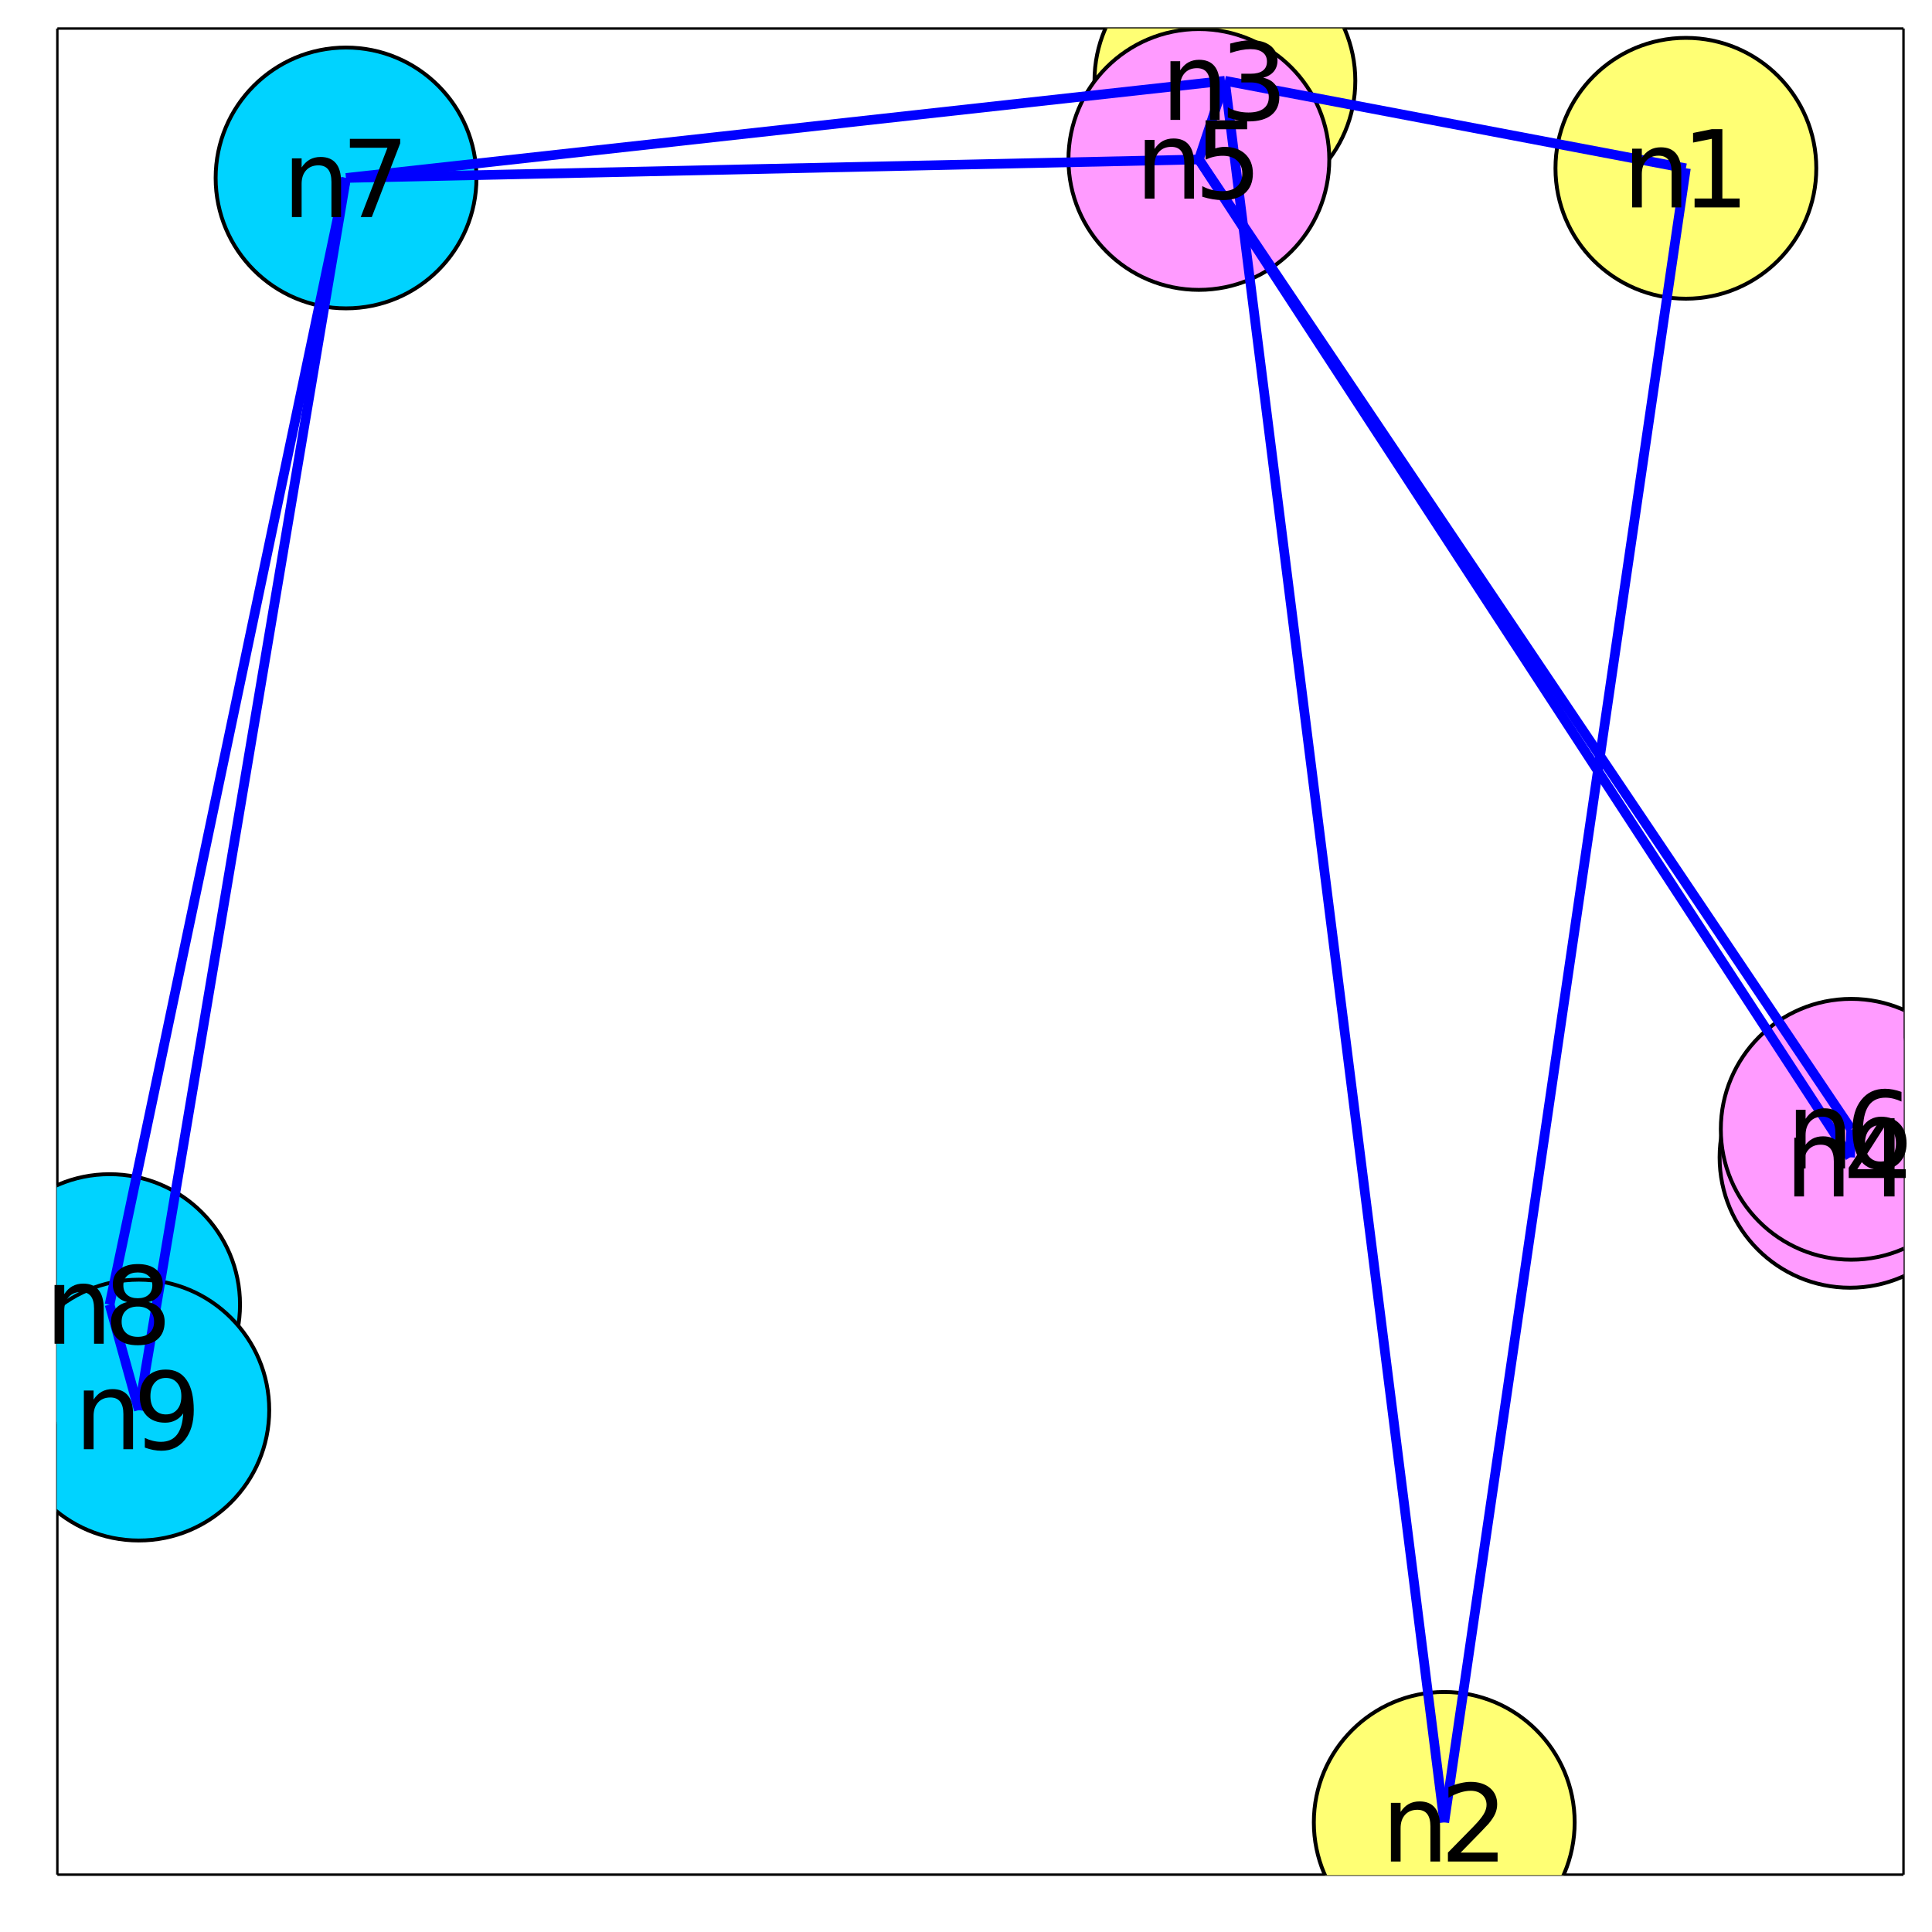 <?xml version="1.0" encoding="utf-8"?>
<svg xmlns="http://www.w3.org/2000/svg" xmlns:xlink="http://www.w3.org/1999/xlink" width="800" height="800" viewBox="0 0 3200 3200">
<rect x="0" y="0" width="3200" height="3200" fill="#808080" stroke="none"/>
<defs>
  <clipPath id="clip560">
    <rect x="0" y="0" width="3200" height="3200"/>
  </clipPath>
</defs>
<path clip-path="url(#clip560)" d="
M0 3200 L3200 3200 L3200 0 L0 0  Z
  " fill="#ffffff" fill-rule="evenodd" fill-opacity="1"/>
<defs>
  <clipPath id="clip561">
    <rect x="640" y="320" width="2241" height="2241"/>
  </clipPath>
</defs>
<path clip-path="url(#clip560)" d="
M94.992 3105.01 L3152.76 3105.01 L3152.76 47.244 L94.992 47.244  Z
  " fill="#ffffff" fill-rule="evenodd" fill-opacity="1"/>
<defs>
  <clipPath id="clip562">
    <rect x="94" y="47" width="3059" height="3059"/>
  </clipPath>
</defs>
<polyline clip-path="url(#clip560)" style="stroke:#000000; stroke-width:4; stroke-opacity:1; fill:none" points="
  94.992,3105.01 3152.76,3105.01 
  "/>
<polyline clip-path="url(#clip560)" style="stroke:#000000; stroke-width:4; stroke-opacity:1; fill:none" points="
  94.992,3105.01 94.992,47.244 
  "/>
<polyline clip-path="url(#clip560)" style="stroke:#000000; stroke-width:4; stroke-opacity:1; fill:none" points="
  94.992,47.244 3152.76,47.244 
  "/>
<polyline clip-path="url(#clip560)" style="stroke:#000000; stroke-width:4; stroke-opacity:1; fill:none" points="
  3152.76,3105.01 3152.76,47.244 
  "/>
<circle clip-path="url(#clip562)" cx="2792.36" cy="278.73" r="216" fill="#ffff74" fill-rule="evenodd" fill-opacity="1" stroke="#000000" stroke-opacity="1" stroke-width="6.4"/>
<circle clip-path="url(#clip562)" cx="2392.13" cy="3018.47" r="216" fill="#ffff74" fill-rule="evenodd" fill-opacity="1" stroke="#000000" stroke-opacity="1" stroke-width="6.4"/>
<circle clip-path="url(#clip562)" cx="2028.82" cy="133.785" r="216" fill="#ffff74" fill-rule="evenodd" fill-opacity="1" stroke="#000000" stroke-opacity="1" stroke-width="6.4"/>
<circle clip-path="url(#clip562)" cx="3064.22" cy="1916.88" r="216" fill="#ff9bff" fill-rule="evenodd" fill-opacity="1" stroke="#000000" stroke-opacity="1" stroke-width="6.4"/>
<circle clip-path="url(#clip562)" cx="1985.7" cy="264.124" r="216" fill="#ff9bff" fill-rule="evenodd" fill-opacity="1" stroke="#000000" stroke-opacity="1" stroke-width="6.4"/>
<circle clip-path="url(#clip562)" cx="3066.22" cy="1870.47" r="216" fill="#ff9bff" fill-rule="evenodd" fill-opacity="1" stroke="#000000" stroke-opacity="1" stroke-width="6.4"/>
<circle clip-path="url(#clip562)" cx="573.18" cy="294.745" r="216" fill="#00d3ff" fill-rule="evenodd" fill-opacity="1" stroke="#000000" stroke-opacity="1" stroke-width="6.4"/>
<circle clip-path="url(#clip562)" cx="181.533" cy="2160.83" r="216" fill="#00d3ff" fill-rule="evenodd" fill-opacity="1" stroke="#000000" stroke-opacity="1" stroke-width="6.4"/>
<circle clip-path="url(#clip562)" cx="229.925" cy="2335.56" r="216" fill="#00d3ff" fill-rule="evenodd" fill-opacity="1" stroke="#000000" stroke-opacity="1" stroke-width="6.4"/>
<polyline clip-path="url(#clip562)" style="stroke:#0000ff; stroke-width:16; stroke-opacity:1; fill:none" points="
  2792.36,278.73 2392.13,3018.47 
  "/>
<polyline clip-path="url(#clip562)" style="stroke:#0000ff; stroke-width:16; stroke-opacity:1; fill:none" points="
  2792.36,278.73 2028.82,133.785 
  "/>
<polyline clip-path="url(#clip562)" style="stroke:#0000ff; stroke-width:16; stroke-opacity:1; fill:none" points="
  2392.13,3018.47 2028.82,133.785 
  "/>
<polyline clip-path="url(#clip562)" style="stroke:#0000ff; stroke-width:16; stroke-opacity:1; fill:none" points="
  2028.82,133.785 1985.7,264.124 
  "/>
<polyline clip-path="url(#clip562)" style="stroke:#0000ff; stroke-width:16; stroke-opacity:1; fill:none" points="
  2028.82,133.785 573.18,294.745 
  "/>
<polyline clip-path="url(#clip562)" style="stroke:#0000ff; stroke-width:16; stroke-opacity:1; fill:none" points="
  3064.22,1916.88 1985.7,264.124 
  "/>
<polyline clip-path="url(#clip562)" style="stroke:#0000ff; stroke-width:16; stroke-opacity:1; fill:none" points="
  3064.22,1916.88 3066.22,1870.47 
  "/>
<polyline clip-path="url(#clip562)" style="stroke:#0000ff; stroke-width:16; stroke-opacity:1; fill:none" points="
  1985.7,264.124 3066.22,1870.47 
  "/>
<polyline clip-path="url(#clip562)" style="stroke:#0000ff; stroke-width:16; stroke-opacity:1; fill:none" points="
  1985.7,264.124 573.18,294.745 
  "/>
<polyline clip-path="url(#clip562)" style="stroke:#0000ff; stroke-width:16; stroke-opacity:1; fill:none" points="
  573.18,294.745 181.533,2160.83 
  "/>
<polyline clip-path="url(#clip562)" style="stroke:#0000ff; stroke-width:16; stroke-opacity:1; fill:none" points="
  573.18,294.745 229.925,2335.56 
  "/>
<polyline clip-path="url(#clip562)" style="stroke:#0000ff; stroke-width:16; stroke-opacity:1; fill:none" points="
  181.533,2160.83 229.925,2335.56 
  "/>
<path clip-path="url(#clip560)" d="M 0 0 M2784.72 284.849 L2784.72 343.53 L2768.75 343.53 L2768.75 285.37 Q2768.75 271.568 2763.37 264.71 Q2757.99 257.853 2747.22 257.853 Q2734.29 257.853 2726.82 266.099 Q2719.36 274.346 2719.36 288.582 L2719.36 343.53 L2703.3 343.53 L2703.3 246.308 L2719.36 246.308 L2719.36 261.412 Q2725.09 252.645 2732.81 248.304 Q2740.62 243.964 2750.78 243.964 Q2767.53 243.964 2776.13 254.381 Q2784.72 264.71 2784.72 284.849 Z" fill="#000000" fill-rule="evenodd" fill-opacity="1" /><path clip-path="url(#clip560)" d="M 0 0 M2806.77 328.773 L2835.42 328.773 L2835.42 229.902 L2804.25 236.152 L2804.25 220.179 L2835.24 213.93 L2852.78 213.93 L2852.78 328.773 L2881.42 328.773 L2881.42 343.53 L2806.77 343.53 L2806.77 328.773 Z" fill="#000000" fill-rule="evenodd" fill-opacity="1" /><path clip-path="url(#clip560)" d="M 0 0 M2385.18 3024.59 L2385.18 3083.27 L2369.21 3083.27 L2369.21 3025.11 Q2369.21 3011.31 2363.83 3004.45 Q2358.45 2997.59 2347.68 2997.59 Q2334.75 2997.59 2327.28 3005.84 Q2319.82 3014.08 2319.82 3028.32 L2319.82 3083.27 L2303.76 3083.27 L2303.76 2986.05 L2319.82 2986.05 L2319.82 3001.15 Q2325.55 2992.38 2333.27 2988.04 Q2341.08 2983.7 2351.24 2983.7 Q2367.99 2983.7 2376.59 2994.12 Q2385.18 3004.45 2385.18 3024.59 Z" fill="#000000" fill-rule="evenodd" fill-opacity="1" /><path clip-path="url(#clip560)" d="M 0 0 M2419.3 3068.51 L2480.49 3068.51 L2480.49 3083.27 L2398.2 3083.27 L2398.2 3068.51 Q2408.18 3058.18 2425.37 3040.82 Q2442.65 3023.37 2447.07 3018.34 Q2455.49 3008.88 2458.79 3002.37 Q2462.18 2995.77 2462.18 2989.43 Q2462.18 2979.1 2454.89 2972.59 Q2447.68 2966.08 2436.05 2966.08 Q2427.8 2966.08 2418.6 2968.95 Q2409.49 2971.81 2399.07 2977.63 L2399.07 2959.92 Q2409.66 2955.66 2418.86 2953.49 Q2428.06 2951.32 2435.7 2951.32 Q2455.84 2951.32 2467.82 2961.39 Q2479.8 2971.46 2479.8 2988.3 Q2479.8 2996.29 2476.76 3003.49 Q2473.81 3010.61 2465.91 3020.33 Q2463.74 3022.85 2452.11 3034.92 Q2440.48 3046.9 2419.3 3068.51 Z" fill="#000000" fill-rule="evenodd" fill-opacity="1" /><path clip-path="url(#clip560)" d="M 0 0 M2020.1 139.904 L2020.1 198.585 L2004.12 198.585 L2004.12 140.425 Q2004.12 126.623 1998.74 119.766 Q1993.36 112.908 1982.6 112.908 Q1969.66 112.908 1962.2 121.154 Q1954.73 129.401 1954.73 143.637 L1954.73 198.585 L1938.67 198.585 L1938.67 101.363 L1954.73 101.363 L1954.73 116.467 Q1960.46 107.7 1968.19 103.359 Q1976 99.019 1986.15 99.019 Q2002.91 99.019 2011.5 109.436 Q2020.1 119.766 2020.1 139.904 Z" fill="#000000" fill-rule="evenodd" fill-opacity="1" /><path clip-path="url(#clip560)" d="M 0 0 M2092.23 128.706 Q2104.82 131.397 2111.85 139.904 Q2118.97 148.411 2118.97 160.911 Q2118.97 180.095 2105.77 190.599 Q2092.58 201.102 2068.27 201.102 Q2060.11 201.102 2051.43 199.453 Q2042.84 197.89 2033.64 194.678 L2033.64 177.751 Q2040.93 182.005 2049.61 184.175 Q2058.29 186.345 2067.75 186.345 Q2084.24 186.345 2092.84 179.835 Q2101.52 173.324 2101.52 160.911 Q2101.52 149.453 2093.45 143.029 Q2085.46 136.519 2071.14 136.519 L2056.03 136.519 L2056.03 122.109 L2071.83 122.109 Q2084.77 122.109 2091.62 116.988 Q2098.48 111.779 2098.48 102.057 Q2098.48 92.075 2091.36 86.78 Q2084.33 81.398 2071.14 81.398 Q2063.93 81.398 2055.69 82.96 Q2047.44 84.523 2037.54 87.821 L2037.54 72.196 Q2047.53 69.419 2056.21 68.03 Q2064.97 66.641 2072.7 66.641 Q2092.66 66.641 2104.3 75.755 Q2115.93 84.783 2115.93 100.234 Q2115.93 110.998 2109.77 118.463 Q2103.6 125.842 2092.23 128.706 Z" fill="#000000" fill-rule="evenodd" fill-opacity="1" /><path clip-path="url(#clip560)" d="M 0 0 M3053.37 1923 L3053.37 1981.68 L3037.39 1981.68 L3037.39 1923.52 Q3037.39 1909.71 3032.01 1902.86 Q3026.63 1896 3015.87 1896 Q3002.93 1896 2995.47 1904.25 Q2988 1912.49 2988 1926.73 L2988 1981.68 L2971.94 1981.68 L2971.94 1884.45 L2988 1884.45 L2988 1899.56 Q2993.73 1890.79 3001.46 1886.45 Q3009.27 1882.11 3019.43 1882.11 Q3036.18 1882.11 3044.77 1892.53 Q3053.37 1902.86 3053.37 1923 Z" fill="#000000" fill-rule="evenodd" fill-opacity="1" /><path clip-path="url(#clip560)" d="M 0 0 M3120.55 1867.35 L3076.28 1936.54 L3120.55 1936.54 L3120.55 1867.35 M3115.95 1852.08 L3138 1852.08 L3138 1936.54 L3156.49 1936.54 L3156.49 1951.12 L3138 1951.12 L3138 1981.68 L3120.55 1981.68 L3120.55 1951.12 L3062.05 1951.12 L3062.05 1934.19 L3115.95 1852.08 Z" fill="#000000" fill-rule="evenodd" fill-opacity="1" /><path clip-path="url(#clip560)" d="M 0 0 M1977.63 270.244 L1977.63 328.924 L1961.65 328.924 L1961.65 270.764 Q1961.65 256.962 1956.27 250.105 Q1950.89 243.247 1940.13 243.247 Q1927.19 243.247 1919.73 251.494 Q1912.26 259.74 1912.26 273.976 L1912.26 328.924 L1896.2 328.924 L1896.2 231.702 L1912.26 231.702 L1912.26 246.806 Q1917.99 238.039 1925.72 233.699 Q1933.53 229.358 1943.68 229.358 Q1960.44 229.358 1969.03 239.775 Q1977.63 250.105 1977.63 270.244 Z" fill="#000000" fill-rule="evenodd" fill-opacity="1" /><path clip-path="url(#clip560)" d="M 0 0 M1996.81 199.324 L2065.65 199.324 L2065.65 214.081 L2012.87 214.081 L2012.87 245.851 Q2016.69 244.549 2020.51 243.942 Q2024.33 243.247 2028.15 243.247 Q2049.85 243.247 2062.52 255.139 Q2075.19 267.032 2075.19 287.344 Q2075.19 308.264 2062.17 319.896 Q2049.15 331.441 2025.45 331.441 Q2017.3 331.441 2008.79 330.052 Q2000.37 328.663 1991.34 325.886 L1991.34 308.264 Q1999.15 312.518 2007.49 314.601 Q2015.82 316.684 2025.11 316.684 Q2040.12 316.684 2048.89 308.785 Q2057.66 300.886 2057.66 287.344 Q2057.66 273.803 2048.89 265.903 Q2040.12 258.004 2025.11 258.004 Q2018.08 258.004 2011.05 259.567 Q2004.1 261.129 1996.81 264.428 L1996.81 199.324 Z" fill="#000000" fill-rule="evenodd" fill-opacity="1" /><path clip-path="url(#clip560)" d="M 0 0 M3055.97 1876.59 L3055.97 1935.27 L3040 1935.27 L3040 1877.11 Q3040 1863.31 3034.62 1856.45 Q3029.24 1849.6 3018.47 1849.6 Q3005.54 1849.6 2998.07 1857.84 Q2990.61 1866.09 2990.61 1880.32 L2990.61 1935.27 L2974.55 1935.27 L2974.55 1838.05 L2990.61 1838.05 L2990.61 1853.15 Q2996.34 1844.39 3004.06 1840.05 Q3011.88 1835.71 3022.03 1835.71 Q3038.79 1835.71 3047.38 1846.12 Q3055.97 1856.45 3055.97 1876.59 Z" fill="#000000" fill-rule="evenodd" fill-opacity="1" /><path clip-path="url(#clip560)" d="M 0 0 M3114.65 1863.48 Q3102.85 1863.48 3095.9 1871.56 Q3089.05 1879.63 3089.05 1893.69 Q3089.05 1907.67 3095.9 1915.83 Q3102.85 1923.9 3114.65 1923.9 Q3126.46 1923.9 3133.32 1915.83 Q3140.26 1907.67 3140.26 1893.69 Q3140.26 1879.63 3133.32 1871.56 Q3126.46 1863.48 3114.65 1863.48 M3149.46 1808.54 L3149.46 1824.51 Q3142.86 1821.38 3136.09 1819.73 Q3129.41 1818.09 3122.81 1818.09 Q3105.45 1818.09 3096.25 1829.8 Q3087.14 1841.52 3085.83 1865.22 Q3090.95 1857.67 3098.68 1853.68 Q3106.41 1849.6 3115.69 1849.6 Q3135.23 1849.6 3146.51 1861.49 Q3157.88 1873.29 3157.88 1893.69 Q3157.88 1913.66 3146.08 1925.72 Q3134.27 1937.79 3114.65 1937.79 Q3092.17 1937.79 3080.28 1920.6 Q3068.39 1903.33 3068.39 1870.6 Q3068.39 1839.87 3082.97 1821.64 Q3097.55 1803.33 3122.12 1803.33 Q3128.72 1803.33 3135.4 1804.63 Q3142.17 1805.93 3149.46 1808.54 Z" fill="#000000" fill-rule="evenodd" fill-opacity="1" /><path clip-path="url(#clip560)" d="M 0 0 M564.933 300.865 L564.933 359.545 L548.961 359.545 L548.961 301.386 Q548.961 287.584 543.579 280.726 Q538.197 273.869 527.434 273.869 Q514.5 273.869 507.034 282.115 Q499.569 290.362 499.569 304.598 L499.569 359.545 L483.51 359.545 L483.51 262.324 L499.569 262.324 L499.569 277.428 Q505.298 268.66 513.024 264.32 Q520.836 259.98 530.993 259.98 Q547.746 259.98 556.34 270.397 Q564.933 280.726 564.933 300.865 Z" fill="#000000" fill-rule="evenodd" fill-opacity="1" /><path clip-path="url(#clip560)" d="M 0 0 M579.517 229.945 L662.849 229.945 L662.849 237.411 L615.801 359.545 L597.485 359.545 L641.756 244.702 L579.517 244.702 L579.517 229.945 Z" fill="#000000" fill-rule="evenodd" fill-opacity="1" /><path clip-path="url(#clip560)" d="M 0 0 M171.767 2166.95 L171.767 2225.63 L155.795 2225.63 L155.795 2167.48 Q155.795 2153.67 150.413 2146.82 Q145.031 2139.96 134.267 2139.96 Q121.333 2139.96 113.868 2148.2 Q106.403 2156.45 106.403 2170.69 L106.403 2225.63 L90.344 2225.63 L90.344 2128.41 L106.403 2128.41 L106.403 2143.52 Q112.132 2134.75 119.858 2130.41 Q127.67 2126.07 137.826 2126.07 Q154.58 2126.07 163.173 2136.49 Q171.767 2146.82 171.767 2166.95 Z" fill="#000000" fill-rule="evenodd" fill-opacity="1" /><path clip-path="url(#clip560)" d="M 0 0 M228.277 2164.09 Q215.777 2164.09 208.572 2170.77 Q201.454 2177.46 201.454 2189.18 Q201.454 2200.9 208.572 2207.58 Q215.777 2214.26 228.277 2214.26 Q240.777 2214.26 247.982 2207.58 Q255.187 2200.81 255.187 2189.18 Q255.187 2177.46 247.982 2170.77 Q240.864 2164.09 228.277 2164.09 M210.743 2156.62 Q199.458 2153.85 193.121 2146.12 Q186.871 2138.4 186.871 2127.28 Q186.871 2111.75 197.895 2102.72 Q209.006 2093.69 228.277 2093.69 Q247.635 2093.69 258.659 2102.72 Q269.683 2111.75 269.683 2127.28 Q269.683 2138.4 263.346 2146.12 Q257.096 2153.85 245.899 2156.62 Q258.572 2159.58 265.603 2168.17 Q272.721 2176.76 272.721 2189.18 Q272.721 2208.01 261.176 2218.08 Q249.718 2228.15 228.277 2228.15 Q206.836 2228.15 195.291 2218.08 Q183.833 2208.01 183.833 2189.18 Q183.833 2176.76 190.951 2168.17 Q198.069 2159.58 210.743 2156.62 M204.319 2128.93 Q204.319 2139 210.569 2144.65 Q216.906 2150.29 228.277 2150.29 Q239.562 2150.29 245.899 2144.65 Q252.322 2139 252.322 2128.93 Q252.322 2118.86 245.899 2113.22 Q239.562 2107.58 228.277 2107.58 Q216.906 2107.58 210.569 2113.22 Q204.319 2118.86 204.319 2128.93 Z" fill="#000000" fill-rule="evenodd" fill-opacity="1" /><path clip-path="url(#clip560)" d="M 0 0 M220.333 2341.68 L220.333 2400.36 L204.361 2400.36 L204.361 2342.2 Q204.361 2328.4 198.979 2321.54 Q193.597 2314.68 182.833 2314.68 Q169.899 2314.68 162.434 2322.93 Q154.969 2331.17 154.969 2345.41 L154.969 2400.36 L138.91 2400.36 L138.91 2303.14 L154.969 2303.14 L154.969 2318.24 Q160.698 2309.47 168.424 2305.13 Q176.236 2300.79 186.392 2300.79 Q203.146 2300.79 211.739 2311.21 Q220.333 2321.54 220.333 2341.68 Z" fill="#000000" fill-rule="evenodd" fill-opacity="1" /><path clip-path="url(#clip560)" d="M 0 0 M239.864 2397.67 L239.864 2381.7 Q246.461 2384.82 253.232 2386.47 Q260.003 2388.12 266.513 2388.12 Q283.874 2388.12 292.989 2376.49 Q302.19 2364.77 303.492 2340.98 Q298.458 2348.45 290.732 2352.44 Q283.006 2356.43 273.631 2356.43 Q254.187 2356.43 242.815 2344.72 Q231.531 2332.91 231.531 2312.51 Q231.531 2292.55 243.336 2280.48 Q255.142 2268.41 274.76 2268.41 Q297.242 2268.41 309.048 2285.69 Q320.94 2302.88 320.94 2335.69 Q320.94 2366.33 306.357 2384.65 Q291.86 2402.88 267.295 2402.88 Q260.697 2402.88 253.927 2401.57 Q247.156 2400.27 239.864 2397.67 M274.76 2342.72 Q286.565 2342.72 293.423 2334.65 Q300.367 2326.57 300.367 2312.51 Q300.367 2298.54 293.423 2290.46 Q286.565 2282.3 274.76 2282.3 Q262.954 2282.3 256.01 2290.46 Q249.152 2298.54 249.152 2312.51 Q249.152 2326.57 256.01 2334.65 Q262.954 2342.72 274.76 2342.72 Z" fill="#000000" fill-rule="evenodd" fill-opacity="1" /></svg>
